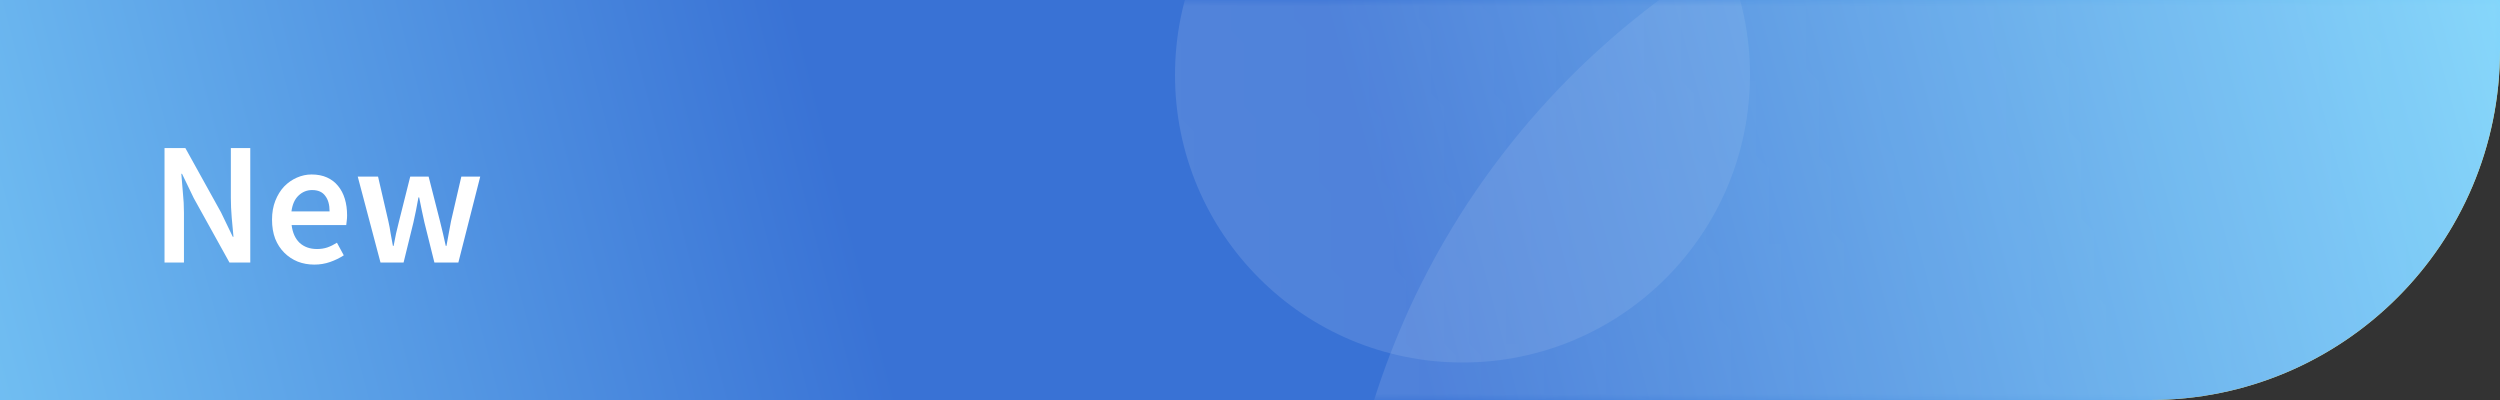<svg width="200" height="32" viewBox="0 0 200 32" fill="none" xmlns="http://www.w3.org/2000/svg">
<rect x="0" y="0" width="200" height="32" fill="#333333" stroke="none"/>
<g clip-path="url(#clip0_301_49367)">
<path d="M0 0H200V4C200 19.464 187.464 32 172 32H0V0Z" fill="#FDD863"/>
<rect width="200" height="32" fill="url(#paint0_radial_301_49367)"/>
<mask id="mask0_301_49367" style="mask-type:alpha" maskUnits="userSpaceOnUse" x="0" y="0" width="200" height="32">
<rect width="200" height="32" fill="url(#paint1_radial_301_49367)"/>
</mask>
<g mask="url(#mask0_301_49367)">
<ellipse opacity="0.2" cx="172" cy="51" rx="65" ry="64" fill="white"/>
<circle opacity="0.2" cx="117" cy="6" r="23" fill="white"/>
</g>
<path d="M13.162 21V11.844H14.828L17.684 16.996L18.622 18.942H18.678C18.641 18.466 18.594 17.957 18.538 17.416C18.491 16.865 18.468 16.333 18.468 15.82V11.844H20.022V21H18.356L15.5 15.848L14.562 13.902H14.506C14.543 14.387 14.585 14.896 14.632 15.428C14.688 15.96 14.716 16.483 14.716 16.996V21H13.162ZM25.149 21.168C24.674 21.168 24.23 21.089 23.82 20.93C23.409 20.762 23.049 20.524 22.741 20.216C22.433 19.908 22.191 19.535 22.014 19.096C21.846 18.648 21.762 18.139 21.762 17.57C21.762 17.01 21.85 16.506 22.027 16.058C22.205 15.61 22.438 15.232 22.727 14.924C23.026 14.616 23.367 14.378 23.75 14.21C24.132 14.042 24.524 13.958 24.925 13.958C25.392 13.958 25.803 14.037 26.157 14.196C26.512 14.355 26.806 14.579 27.04 14.868C27.282 15.157 27.464 15.503 27.585 15.904C27.707 16.305 27.767 16.744 27.767 17.22C27.767 17.379 27.758 17.528 27.739 17.668C27.73 17.808 27.716 17.92 27.698 18.004H23.329C23.404 18.62 23.619 19.096 23.974 19.432C24.337 19.759 24.799 19.922 25.36 19.922C25.658 19.922 25.933 19.88 26.186 19.796C26.447 19.703 26.703 19.577 26.956 19.418L27.502 20.426C27.175 20.641 26.811 20.818 26.41 20.958C26.008 21.098 25.588 21.168 25.149 21.168ZM23.316 16.912H26.367C26.367 16.38 26.251 15.965 26.017 15.666C25.794 15.358 25.444 15.204 24.968 15.204C24.557 15.204 24.198 15.349 23.89 15.638C23.581 15.927 23.39 16.352 23.316 16.912ZM30.439 21L28.619 14.126H30.243L31.069 17.696C31.144 18.023 31.204 18.349 31.251 18.676C31.307 19.003 31.368 19.334 31.433 19.67H31.489C31.555 19.334 31.62 19.003 31.685 18.676C31.76 18.349 31.839 18.023 31.923 17.696L32.819 14.126H34.289L35.199 17.696C35.283 18.023 35.362 18.349 35.437 18.676C35.512 19.003 35.587 19.334 35.661 19.67H35.717C35.782 19.334 35.843 19.003 35.899 18.676C35.955 18.349 36.016 18.023 36.081 17.696L36.907 14.126H38.419L36.669 21H34.751L33.953 17.794C33.879 17.467 33.809 17.145 33.743 16.828C33.678 16.501 33.608 16.156 33.533 15.792H33.477C33.412 16.156 33.346 16.501 33.281 16.828C33.216 17.155 33.146 17.481 33.071 17.808L32.287 21H30.439Z" fill="white"/>
</g>
<defs>
<radialGradient id="paint0_radial_301_49367" cx="0" cy="0" r="1" gradientUnits="userSpaceOnUse" gradientTransform="translate(92.105 28.5) rotate(-14.592) scale(113.123 1274.44)">
<stop offset="0.182" stop-color="#3972D5"/>
<stop offset="1" stop-color="#82D6FB"/>
</radialGradient>
<radialGradient id="paint1_radial_301_49367" cx="0" cy="0" r="1" gradientUnits="userSpaceOnUse" gradientTransform="translate(-44.5 37.5) rotate(-8.665) scale(248.92 2804.34)">
<stop offset="0.182" stop-color="#FBFCFF"/>
<stop offset="1" stop-color="#FBFCFF" stop-opacity="0.2"/>
</radialGradient>
<clipPath id="clip0_301_49367">
<path d="M0 0H200V4C200 19.464 187.464 32 172 32H0V0Z" fill="white"/>
</clipPath>
</defs>
</svg>
